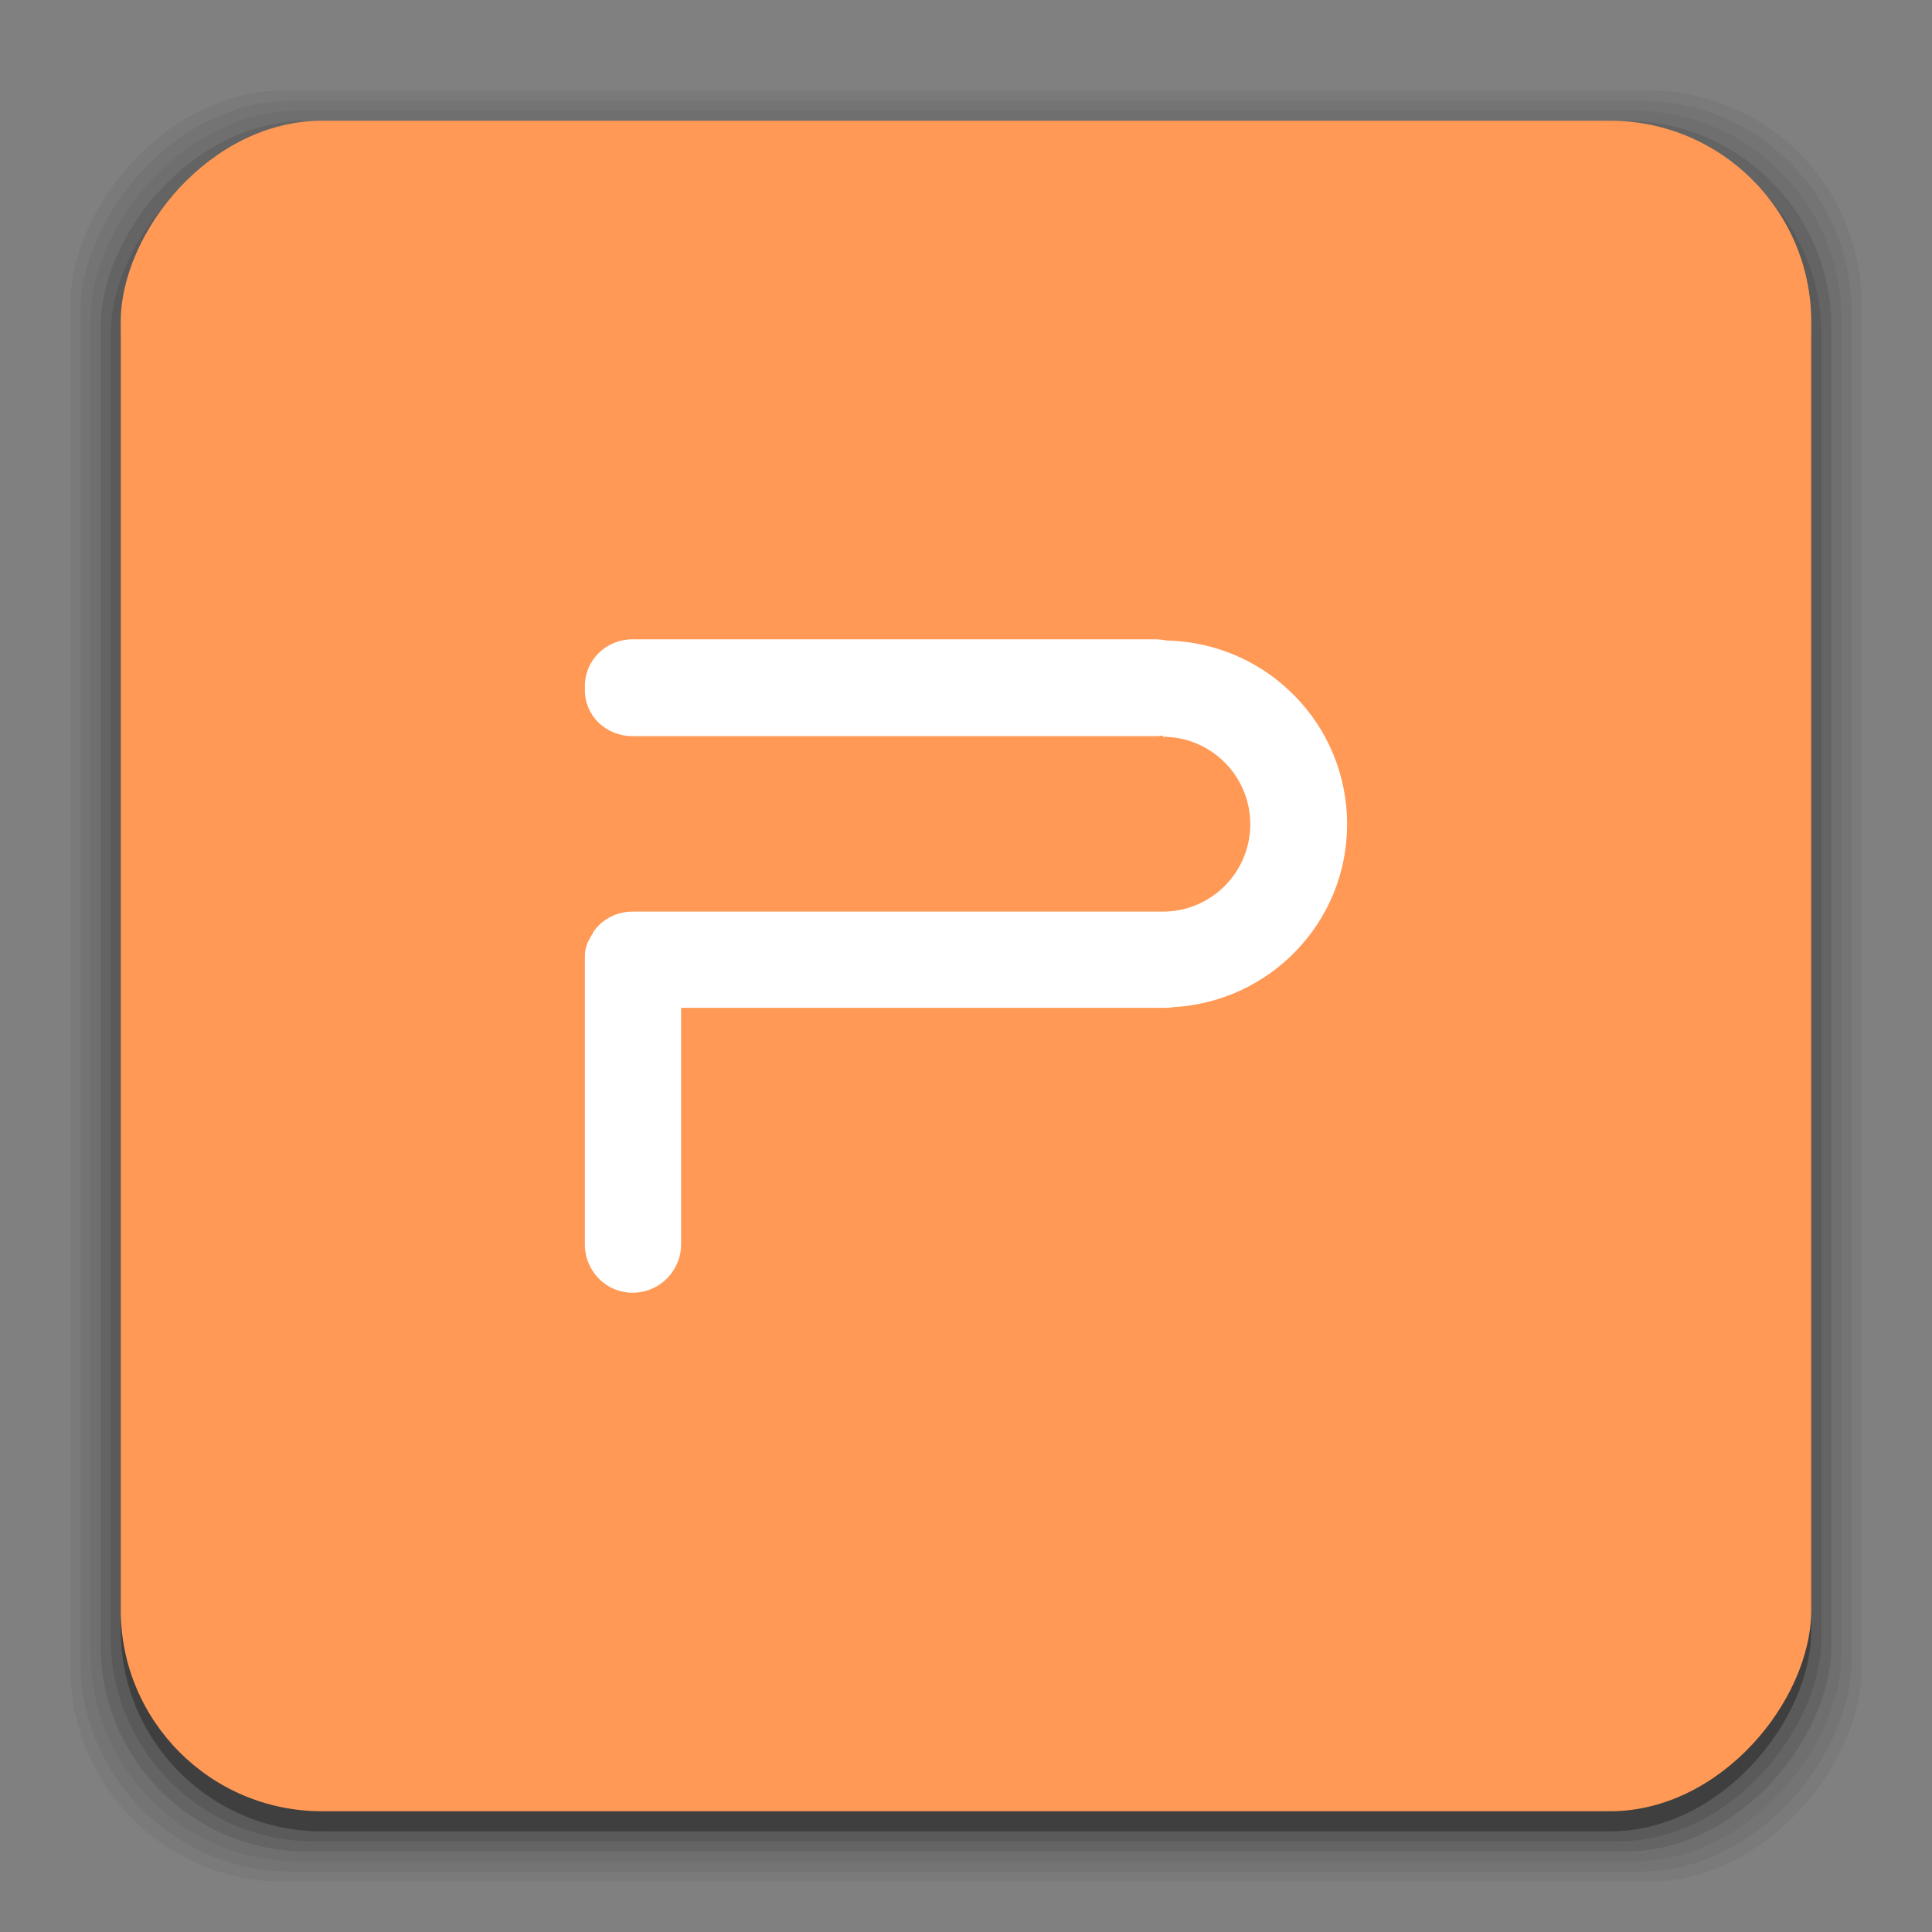 <?xml version="1.0" encoding="UTF-8" standalone="no"?>
<!-- Created with Inkscape (http://www.inkscape.org/) -->

<svg
   xmlns:dc="http://purl.org/dc/elements/1.1/"
   xmlns:cc="http://creativecommons.org/ns#"
   xmlns:rdf="http://www.w3.org/1999/02/22-rdf-syntax-ns#"
   xmlns:svg="http://www.w3.org/2000/svg"
   xmlns="http://www.w3.org/2000/svg"
   xmlns:sodipodi="http://sodipodi.sourceforge.net/DTD/sodipodi-0.dtd"
   xmlns:inkscape="http://www.inkscape.org/namespaces/inkscape"
   width="96"
   height="96"
   id="svg16495"
   version="1.1"
   inkscape:version="0.48.5 r10040"
   sodipodi:docname="wps-office-wppmain.svg">
  <rect width="100%" height="100%" fill="#808080" stroke="none"/>
  <defs
     id="defs16497" />
  <sodipodi:namedview
     id="base"
     pagecolor="#ffffff"
     bordercolor="#666666"
     borderopacity="1.0"
     inkscape:pageopacity="0.0"
     inkscape:pageshadow="2"
     inkscape:zoom="1.4"
     inkscape:cx="64.709327"
     inkscape:cy="29.341373"
     inkscape:document-units="px"
     inkscape:current-layer="layer1"
     showgrid="false"
     inkscape:window-width="1366"
     inkscape:window-height="713"
     inkscape:window-x="0"
     inkscape:window-y="28"
     inkscape:window-maximized="1" />
  <g
     inkscape:label="Layer 1"
     inkscape:groupmode="layer"
     id="layer1"
     transform="translate(0,-956.362)">
    <g
       id="g3033"
       transform="matrix(-1,0,0,1,96,-1)">
      <rect
         ry="10.595"
         rx="10.595"
         y="961.862"
         x="3.5"
         height="89"
         width="89"
         id="rect3826"
         style="opacity:0.05;fill:#000000;fill-opacity:1;stroke:none" />
      <rect
         style="opacity:0.05;fill:#000000;fill-opacity:1;stroke:none"
         id="rect3824"
         width="88"
         height="88"
         x="4"
         y="962.362"
         rx="10.476"
         ry="10.476" />
      <rect
         ry="10.357"
         rx="10.357"
         y="962.862"
         x="4.5"
         height="87"
         width="87"
         id="rect3822"
         style="opacity:0.05;fill:#000000;fill-opacity:1;stroke:none" />
      <rect
         style="opacity:0.1;fill:#000000;fill-opacity:1;stroke:none"
         id="rect3820"
         width="86"
         height="86"
         x="5"
         y="963.362"
         rx="10.238"
         ry="10.238" />
      <rect
         ry="10.119"
         rx="10.119"
         y="963.862"
         x="5.5"
         height="85"
         width="85"
         id="rect3818"
         style="opacity:0.1;fill:#000000;fill-opacity:1;stroke:none" />
      <rect
         style="opacity:0.3;fill:#000000;fill-opacity:1;stroke:none"
         id="rect3131"
         width="84"
         height="84"
         x="6"
         y="964.362"
         rx="10"
         ry="10" />
    </g>
    <rect
       ry="10"
       rx="10"
       y="962.362"
       x="-90"
       height="84"
       width="84"
       id="rect3036"
       style="fill:#ff9955;fill-opacity:1;stroke:none"
       transform="scale(-1,1)" />
    <path
       style="fill:#ffffff;fill-opacity:1;stroke:none"
       d="m 31.438,988.129 c -1.329,0 -2.375,1.041 -2.375,2.312 l 0,0.219 c 0,1.272 1.046,2.281 2.375,2.281 l 26.062,0 c 0.094,0 0.19,-0.021 0.281,-0.031 l 0,0.062 c 2.399,0 4.344,1.945 4.344,4.344 0,2.399 -1.945,4.344 -4.344,4.344 l -26.344,0 c -0.665,0 -1.254,0.254 -1.688,0.688 -0.108,0.106 -0.195,0.219 -0.281,0.344 -0.005,0.01 0.005,0.024 0,0.031 -0.164,0.243 -0.313,0.517 -0.375,0.812 -0.002,0.01 0.002,0.021 0,0.031 -0.028,0.143 -0.031,0.286 -0.031,0.438 -5.2e-4,0.021 0,0.042 0,0.062 l 0,0.062 0,14.062 c 0,1.329 1.046,2.406 2.375,2.406 1.329,0 2.406,-1.077 2.406,-2.406 l 0,-11.75 23.938,0 c 0.166,0 0.344,-2e-4 0.5,-0.031 4.817,-0.261 8.656,-4.212 8.656,-9.094 0,-4.977 -3.989,-9.007 -8.938,-9.125 -0.069,-0.013 -0.148,-0.024 -0.219,-0.031 -0.09,-0.01 -0.188,-0.031 -0.281,-0.031 l -26.062,0 z"
       id="rect3002"
       inkscape:connector-curvature="0" />
  </g>
</svg>
